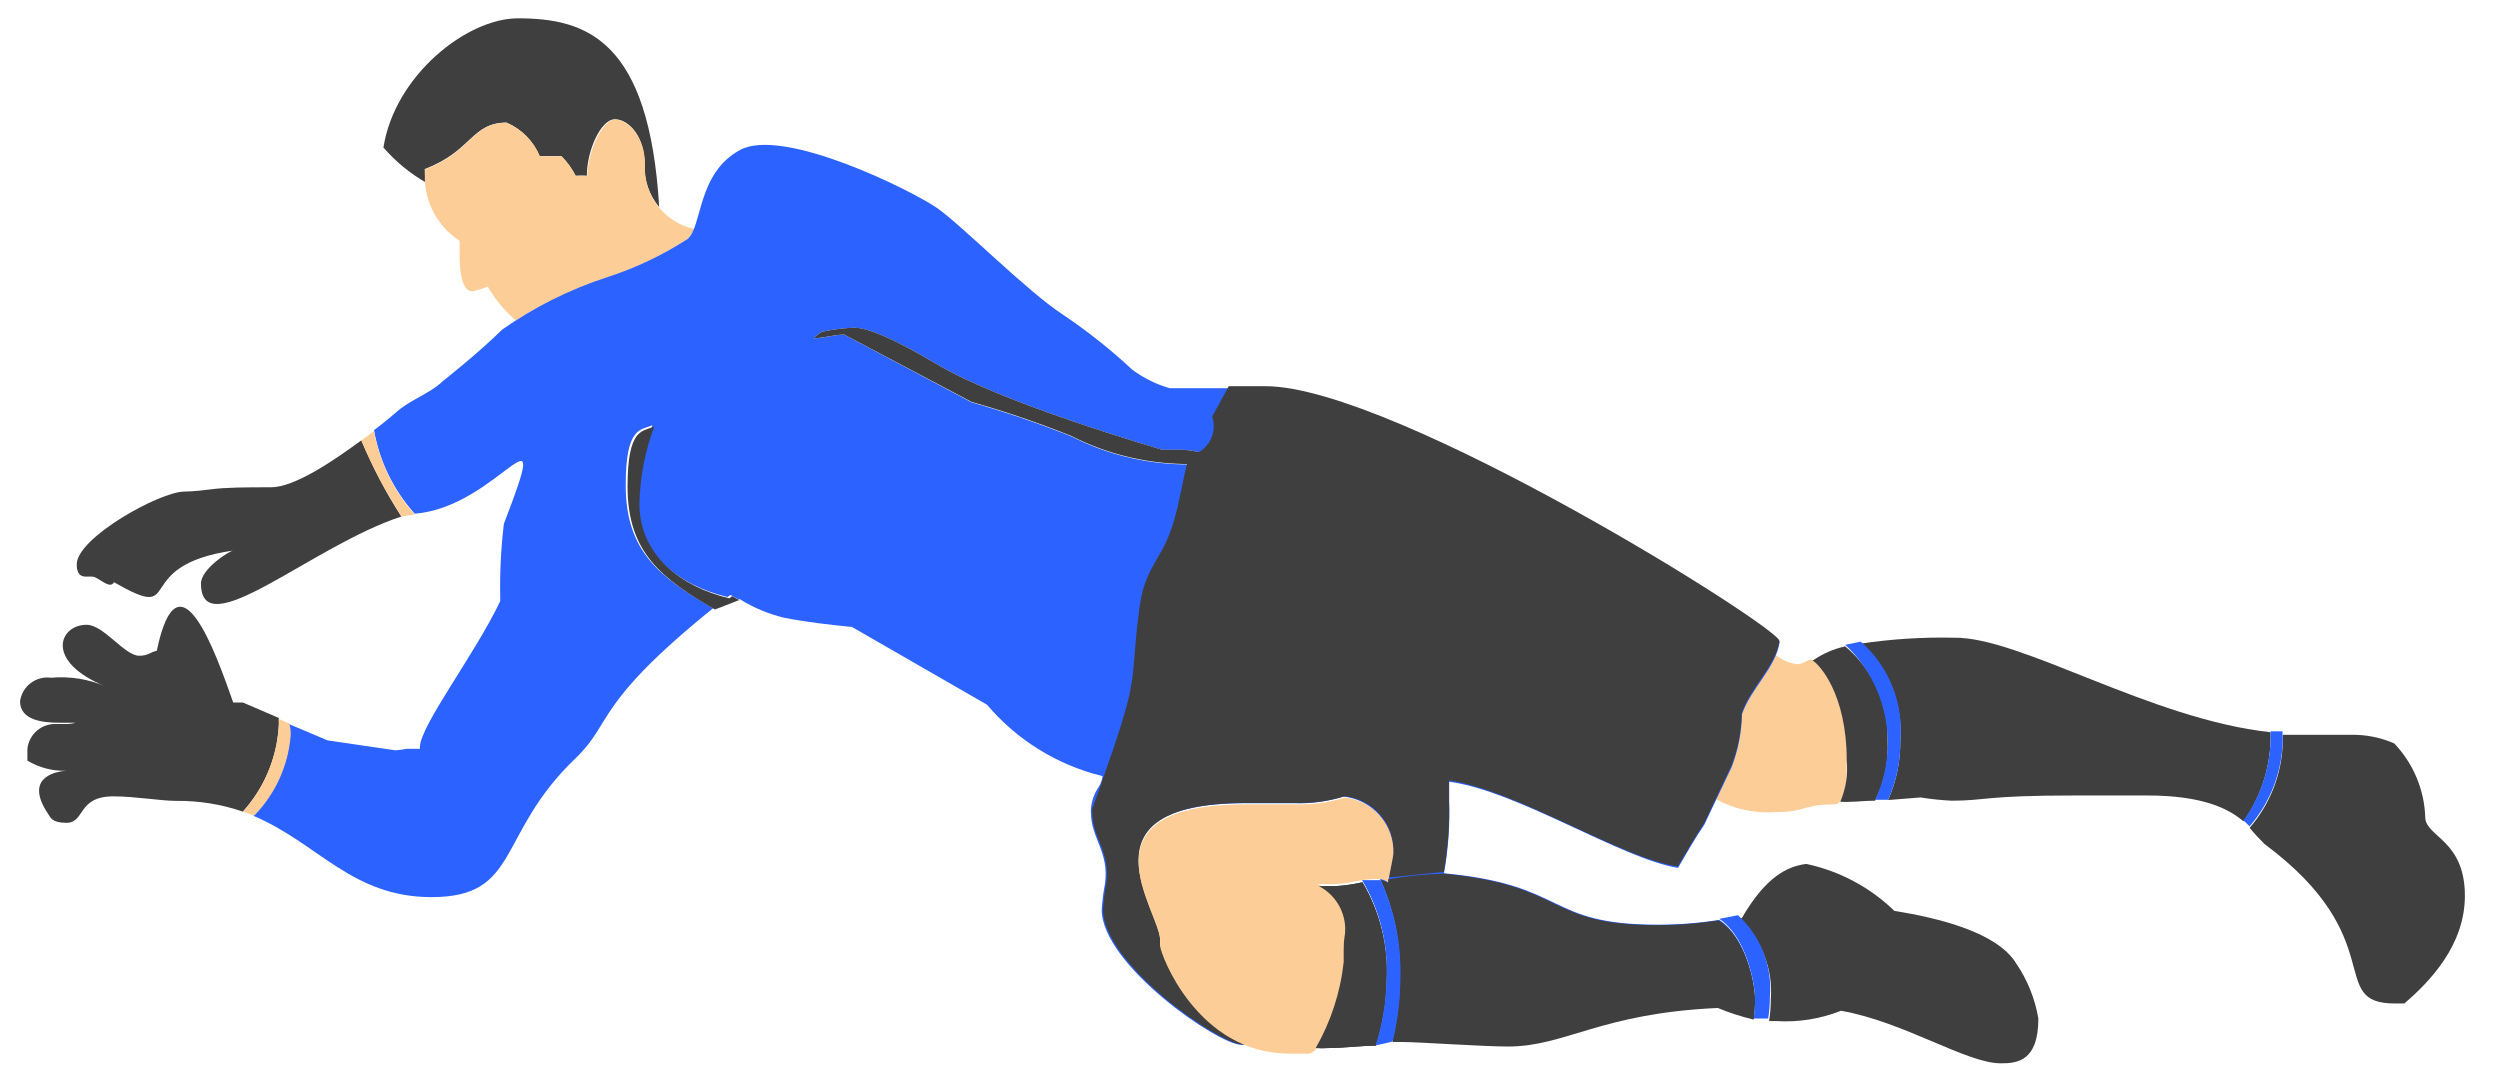 <svg width="46" height="20" viewBox="0 0 46 20" fill="none" xmlns="http://www.w3.org/2000/svg">
<path d="M45.354 16.483C45.354 17.398 44.7 18.068 44.241 18.464H44.066C42.791 18.464 44.015 17.276 41.666 15.529C41.57 15.434 41.478 15.335 41.393 15.232C41.775 14.791 41.991 14.23 42.003 13.647C42.003 13.6 42.003 13.56 42.003 13.52C42.117 13.52 42.228 13.52 42.343 13.52C42.648 13.52 42.953 13.52 43.262 13.52C43.535 13.516 43.805 13.57 44.054 13.679C44.407 14.049 44.611 14.538 44.625 15.049C44.645 15.402 45.354 15.461 45.354 16.483Z" fill="#3F3F3F"/>
<path d="M32.048 13.121C32.042 13.453 31.977 13.781 31.858 14.091L31.568 14.701C31.904 14.887 32.287 14.971 32.67 14.943C33.244 14.943 33.161 14.8 33.755 14.8C33.977 14.8 33.981 14.262 33.981 13.976C33.981 12.661 33.398 12.134 33.335 12.134C33.272 12.134 33.169 12.222 33.066 12.222C32.92 12.203 32.782 12.142 32.67 12.047C32.507 12.404 32.17 12.721 32.048 13.121Z" fill="#FCCD97"/>
<path d="M7.815 3.11C8.687 2.781 8.667 2.263 9.317 2.255C9.593 2.373 9.812 2.595 9.927 2.873H9.95H10.327C10.432 2.978 10.521 3.1 10.588 3.233C10.658 3.229 10.728 3.229 10.798 3.233C10.798 2.77 11.056 2.195 11.313 2.195C11.57 2.195 11.86 2.512 11.86 3.019C11.847 3.308 11.944 3.59 12.129 3.811C11.947 0.734 10.794 0.337 9.53 0.337C8.592 0.337 7.265 1.383 7.055 2.714C7.28 2.974 7.548 3.194 7.847 3.364C7.823 3.292 7.815 3.205 7.815 3.11Z" fill="#3F3F3F"/>
<path d="M8.457 4.433C8.457 4.528 8.457 4.623 8.457 4.714C8.457 4.92 8.481 5.36 8.691 5.36C8.789 5.34 8.884 5.311 8.976 5.273C9.109 5.509 9.283 5.72 9.491 5.895C10.025 5.567 10.596 5.301 11.19 5.102C11.706 4.932 12.198 4.695 12.652 4.397C12.706 4.345 12.747 4.282 12.771 4.211C12.503 4.154 12.265 4.002 12.099 3.784C11.933 3.566 11.851 3.296 11.868 3.023C11.868 2.516 11.555 2.199 11.321 2.199C11.087 2.199 10.818 2.773 10.806 3.237C10.736 3.233 10.666 3.233 10.596 3.237C10.529 3.103 10.44 2.982 10.335 2.876H9.958H9.935C9.82 2.598 9.601 2.376 9.325 2.258C8.675 2.258 8.695 2.785 7.823 3.114C7.798 3.371 7.843 3.63 7.955 3.862C8.067 4.095 8.241 4.292 8.457 4.433Z" fill="#FCCD97"/>
<path d="M37.506 18.741C37.506 19.533 37.11 19.565 36.813 19.565C36.183 19.565 35.03 18.8 33.874 18.598C33.496 18.748 33.091 18.813 32.685 18.788H32.551C32.572 18.657 32.583 18.525 32.582 18.392C32.605 18.114 32.564 17.835 32.462 17.576C32.361 17.316 32.201 17.083 31.996 16.895H32.048C32.491 16.13 32.887 15.94 33.236 15.896C33.846 16.026 34.408 16.325 34.856 16.76C35.672 16.891 36.75 17.156 37.098 17.727C37.305 18.031 37.444 18.377 37.506 18.741Z" fill="#3F3F3F"/>
<path d="M7.386 9.504C5.75 10.035 3.698 11.905 3.698 10.736C3.698 10.471 4.209 10.142 4.292 10.13C2.351 10.408 3.44 11.481 2.097 10.713C2.022 10.859 1.804 10.61 1.701 10.61H1.598C1.531 10.61 1.412 10.61 1.412 10.384C1.412 9.896 2.941 9.045 3.393 9.045C3.393 9.045 3.579 9.045 3.868 9.005C4.157 8.966 4.553 8.966 4.985 8.966C5.417 8.966 6.114 8.494 6.649 8.102C6.853 8.59 7.1 9.059 7.386 9.504Z" fill="#3F3F3F"/>
<path d="M25.512 18.052C25.505 18.456 25.438 18.856 25.314 19.241C25.025 19.241 24.736 19.284 24.447 19.284C24.367 19.289 24.288 19.289 24.209 19.284C24.488 18.797 24.664 18.258 24.724 17.7C24.724 17.62 24.724 17.545 24.724 17.47C24.724 17.24 24.752 17.236 24.752 17.097C24.751 16.934 24.706 16.773 24.621 16.634C24.535 16.494 24.414 16.381 24.268 16.305H24.57C24.738 16.295 24.904 16.271 25.069 16.234C25.392 16.783 25.546 17.416 25.512 18.052Z" fill="#3F3F3F"/>
<path d="M5.127 13.401C5.084 13.971 4.852 14.51 4.469 14.934C4.073 14.798 3.656 14.731 3.237 14.736C2.96 14.736 2.48 14.653 2.088 14.653C1.415 14.653 1.573 15.14 1.221 15.14C0.951 15.14 0.928 15.037 0.884 14.974C0.464 14.344 0.947 14.205 1.213 14.182C0.964 14.189 0.717 14.124 0.504 13.995V13.968C0.504 13.908 0.504 13.845 0.504 13.781C0.517 13.65 0.58 13.529 0.681 13.443C0.781 13.358 0.911 13.314 1.043 13.322H1.197C1.263 13.324 1.328 13.316 1.391 13.298H1.098C0.797 13.298 0.369 13.259 0.369 12.902C0.388 12.769 0.458 12.649 0.565 12.568C0.672 12.488 0.807 12.452 0.94 12.47C1.285 12.44 1.632 12.495 1.95 12.633C0.809 12.173 1.09 11.496 1.593 11.496C1.91 11.496 2.29 12.066 2.564 12.066C2.726 12.066 2.782 11.991 2.885 11.975C3.281 10.07 3.966 11.999 4.291 12.926C4.35 12.926 4.41 12.926 4.469 12.926L5.131 13.211C5.135 13.274 5.133 13.338 5.127 13.401Z" fill="#3F3F3F"/>
<path d="M31.636 16.927C31.261 16.985 30.883 17.014 30.503 17.014C28.428 17.014 28.867 16.285 26.57 16.068C26.648 15.627 26.68 15.18 26.665 14.733V14.408C26.667 14.4 26.667 14.392 26.665 14.384C27.932 14.554 29.834 15.802 30.876 15.969C31.034 15.699 31.181 15.434 31.359 15.176L31.862 14.115C31.982 13.805 32.046 13.476 32.052 13.144C32.222 12.657 32.666 12.3 32.745 11.821C32.785 11.591 25.69 7.143 23.278 7.143C23.048 7.143 22.822 7.143 22.593 7.143H21.523C21.277 7.072 21.045 6.958 20.838 6.806C20.437 6.432 20.006 6.09 19.55 5.784C18.893 5.356 17.697 4.144 17.241 3.827C16.785 3.51 14.417 2.33 13.62 2.758C12.824 3.186 12.927 4.168 12.65 4.398C12.192 4.695 11.696 4.931 11.176 5.099C10.486 5.323 9.833 5.649 9.239 6.065C8.843 6.462 8.15 7.012 8.15 7.012C7.896 7.254 7.544 7.353 7.279 7.595C7.219 7.646 7.077 7.769 6.882 7.915C6.983 8.488 7.242 9.02 7.631 9.452C9.184 9.333 10.202 7.218 9.271 9.639C9.218 10.089 9.195 10.543 9.204 10.997V11.061C8.74 12.039 7.726 13.358 7.726 13.75V13.778C7.643 13.778 7.564 13.778 7.481 13.778C7.413 13.793 7.344 13.802 7.275 13.806L6.027 13.623L5.298 13.315C5.323 13.387 5.335 13.463 5.334 13.54C5.288 14.094 5.049 14.614 4.66 15.01C5.849 15.509 6.47 16.507 7.94 16.507C9.576 16.507 9.128 15.358 10.578 13.964C11.299 13.275 10.899 12.99 13.121 11.191C12.151 10.629 11.513 10.153 11.513 8.929C11.513 7.844 11.79 7.919 12.004 7.824C11.835 8.28 11.743 8.76 11.731 9.246C11.731 10.185 12.495 10.775 13.387 10.985L13.438 10.946L13.581 11.025H13.613C13.863 11.181 14.137 11.296 14.425 11.366C14.852 11.449 15.268 11.496 15.676 11.536L18.16 12.966C18.712 13.618 19.457 14.078 20.287 14.281C20.28 14.347 20.258 14.411 20.224 14.467C20.136 14.591 20.084 14.736 20.073 14.887C20.071 14.908 20.071 14.929 20.073 14.95C20.073 15.426 20.414 15.675 20.331 16.262C20.301 16.419 20.281 16.578 20.271 16.737C20.271 17.747 22.414 19.225 22.842 19.225H22.906C22.527 19.047 22.19 18.792 21.917 18.475C21.644 18.158 21.441 17.787 21.321 17.387C21.321 17.351 21.321 17.319 21.321 17.284C21.321 16.753 19.76 14.78 22.906 14.78C23.207 14.78 23.504 14.78 23.801 14.78C24.111 14.791 24.42 14.749 24.716 14.657C24.971 14.682 25.206 14.805 25.372 14.999C25.539 15.193 25.625 15.444 25.611 15.699C25.611 15.739 25.556 16.016 25.528 16.151C25.528 16.183 25.528 16.21 25.528 16.218C25.486 16.191 25.439 16.174 25.389 16.167C25.645 16.728 25.768 17.341 25.75 17.957C25.75 18.358 25.702 18.756 25.607 19.145H25.797C26.094 19.145 27.255 19.229 27.734 19.229C28.788 19.229 29.434 18.615 31.593 18.52C31.807 18.608 32.028 18.68 32.254 18.733C32.271 18.611 32.279 18.488 32.278 18.365C32.294 18.096 32.12 17.24 31.636 16.927ZM24.732 9.143C24.716 9.195 24.684 9.242 24.642 9.276C24.6 9.311 24.548 9.332 24.494 9.337C23.668 8.89 22.757 8.62 21.82 8.545H21.757C21.046 8.529 20.347 8.353 19.713 8.03C19.113 7.79 18.501 7.581 17.879 7.404L15.534 6.157C15.344 6.157 15.157 6.224 14.971 6.224C15.035 6.176 15.082 6.109 15.161 6.097C15.344 6.06 15.53 6.037 15.716 6.03C16.092 6.03 16.904 6.505 17.221 6.691C18.41 7.416 21.384 8.276 21.384 8.276C21.519 8.276 21.654 8.276 21.781 8.276C21.877 8.284 21.972 8.299 22.066 8.319C22.814 8.462 24.688 8.929 24.708 9.147L24.732 9.143Z" fill="#2C62FF"/>
<path d="M34.732 13.636C34.752 14.015 34.673 14.394 34.502 14.733C34.324 14.733 34.158 14.753 34.063 14.753C33.995 14.757 33.928 14.757 33.861 14.753C33.964 14.512 34.005 14.249 33.979 13.989C33.979 12.757 33.468 12.218 33.353 12.155C33.534 12.029 33.737 11.94 33.952 11.893C34.205 12.105 34.407 12.373 34.543 12.675C34.678 12.977 34.743 13.305 34.732 13.636Z" fill="#3F3F3F"/>
<path d="M41.779 13.473C41.794 14.059 41.619 14.635 41.28 15.113C41.002 14.875 40.523 14.637 39.513 14.637H38.804C38.499 14.637 38.479 14.637 38.15 14.637C36.51 14.637 36.538 14.733 35.908 14.733C35.717 14.723 35.527 14.704 35.338 14.673L34.74 14.721C34.892 14.381 34.969 14.012 34.965 13.639C34.991 13.305 34.939 12.968 34.814 12.657C34.688 12.346 34.492 12.068 34.24 11.845H34.221C34.795 11.758 35.375 11.721 35.956 11.734C37.168 11.714 39.568 13.235 41.779 13.473Z" fill="#3F3F3F"/>
<path d="M32.742 11.797C32.662 12.276 32.219 12.632 32.048 13.12C32.043 13.452 31.978 13.78 31.858 14.09L31.355 15.152C31.177 15.417 31.03 15.682 30.872 15.944C29.83 15.793 27.929 14.546 26.661 14.36C26.663 14.367 26.663 14.375 26.661 14.383V14.708C26.676 15.155 26.644 15.602 26.566 16.043L25.552 16.146C25.58 16.011 25.635 15.75 25.635 15.694C25.649 15.439 25.563 15.188 25.396 14.994C25.23 14.8 24.994 14.678 24.74 14.653C24.444 14.744 24.134 14.786 23.825 14.775C23.528 14.775 23.231 14.775 22.93 14.775C19.761 14.775 21.345 16.756 21.345 17.279C21.345 17.315 21.345 17.346 21.345 17.382C21.465 17.782 21.668 18.153 21.941 18.47C22.214 18.787 22.551 19.042 22.93 19.22H22.866C22.438 19.22 20.295 17.742 20.295 16.732C20.305 16.573 20.325 16.414 20.355 16.257C20.438 15.671 20.097 15.421 20.097 14.946C20.095 14.925 20.095 14.903 20.097 14.882L20.248 14.463L20.311 14.276C20.311 14.276 20.624 13.421 20.759 12.878C20.893 12.335 20.85 12.014 20.969 11.163C21.088 10.311 21.44 10.335 21.666 9.333C21.773 8.861 21.805 8.659 21.84 8.54C21.876 8.422 21.935 8.418 22.11 8.287C22.203 8.217 22.273 8.119 22.308 8.007C22.343 7.896 22.341 7.776 22.304 7.665L22.609 7.106C22.838 7.106 23.064 7.106 23.294 7.106C25.687 7.118 32.781 11.567 32.742 11.797Z" fill="#3F3F3F"/>
<path d="M25.542 16.238C25.542 16.194 25.637 15.762 25.637 15.719C25.651 15.463 25.565 15.212 25.398 15.018C25.232 14.824 24.997 14.702 24.742 14.677C24.446 14.768 24.137 14.81 23.827 14.8C23.53 14.8 23.233 14.8 22.932 14.8C19.763 14.8 21.347 16.78 21.347 17.303C21.347 17.335 21.347 17.37 21.347 17.406C21.347 17.549 22.029 19.387 23.724 19.387H24.077C24.386 19.387 24.746 18.016 24.746 17.691C24.746 17.616 24.746 17.541 24.746 17.465C24.746 17.236 24.774 17.232 24.774 17.093C24.778 16.918 24.73 16.746 24.637 16.599C24.543 16.451 24.407 16.335 24.247 16.265C24.215 16.265 24.227 16.265 24.346 16.265H24.572C24.817 16.265 25.043 16.174 25.289 16.174C25.326 16.17 25.363 16.17 25.4 16.174C25.452 16.182 25.501 16.204 25.542 16.238Z" fill="#FCCD97"/>
<path d="M24.731 9.135C24.715 9.187 24.684 9.233 24.642 9.268C24.599 9.302 24.548 9.324 24.494 9.329C23.667 8.881 22.756 8.611 21.82 8.537H21.756C21.045 8.52 20.346 8.344 19.712 8.022C19.112 7.781 18.5 7.572 17.878 7.396L15.533 6.156C15.343 6.156 15.157 6.223 14.971 6.223C15.034 6.176 15.082 6.109 15.161 6.097C15.344 6.059 15.529 6.037 15.715 6.029C16.092 6.029 16.904 6.505 17.221 6.691C18.409 7.416 21.384 8.275 21.384 8.275C21.519 8.275 21.653 8.275 21.78 8.275C21.876 8.283 21.971 8.298 22.065 8.319C22.838 8.442 24.711 8.917 24.731 9.135Z" fill="#3F3F3F"/>
<path d="M13.611 11.037L13.155 11.215C12.185 10.652 11.547 10.177 11.547 8.953C11.547 7.867 11.824 7.943 12.038 7.848C11.869 8.303 11.776 8.784 11.765 9.27C11.765 10.209 12.529 10.799 13.421 11.009L13.472 10.969L13.615 11.048L13.611 11.037Z" fill="#3F3F3F"/>
<path d="M7.631 9.468L7.385 9.503C7.099 9.059 6.853 8.592 6.648 8.105L6.882 7.931C6.983 8.503 7.242 9.036 7.631 9.468Z" fill="#FCCD97"/>
<path d="M5.348 13.54C5.302 14.094 5.064 14.614 4.675 15.01L4.469 14.934C4.852 14.511 5.083 13.971 5.126 13.401C5.131 13.343 5.131 13.285 5.126 13.227L5.324 13.314C5.345 13.387 5.353 13.464 5.348 13.54Z" fill="#FCCD97"/>
<path d="M25.512 18.052C25.505 18.456 25.438 18.856 25.314 19.241C25.025 19.241 24.736 19.284 24.447 19.284C24.367 19.289 24.288 19.289 24.209 19.284C24.488 18.797 24.664 18.258 24.724 17.7C24.724 17.62 24.724 17.545 24.724 17.47C24.724 17.24 24.752 17.236 24.752 17.097C24.751 16.934 24.706 16.773 24.621 16.634C24.535 16.494 24.414 16.381 24.268 16.305H24.57C24.738 16.295 24.904 16.271 25.069 16.234C25.392 16.783 25.546 17.416 25.512 18.052Z" fill="#3F3F3F"/>
<path d="M32.293 18.392C32.294 18.516 32.286 18.639 32.269 18.761C32.043 18.707 31.822 18.636 31.608 18.547C29.449 18.642 28.803 19.256 27.749 19.256C27.27 19.256 26.109 19.173 25.812 19.173H25.622C25.717 18.784 25.765 18.385 25.765 17.985C25.783 17.368 25.66 16.756 25.404 16.194C25.454 16.201 25.501 16.218 25.543 16.245C25.543 16.245 25.543 16.21 25.543 16.178C25.878 16.121 26.217 16.086 26.557 16.075C28.855 16.293 28.415 17.022 30.491 17.022C30.87 17.022 31.249 16.993 31.623 16.935C32.119 17.24 32.293 18.095 32.293 18.392Z" fill="#3F3F3F"/>
<path d="M25.764 17.976C25.764 18.377 25.716 18.776 25.621 19.165L25.312 19.236C25.436 18.852 25.502 18.451 25.51 18.048C25.55 17.399 25.394 16.753 25.062 16.194H25.403C25.657 16.753 25.781 17.363 25.764 17.976Z" fill="#2C62FF"/>
<path d="M32.566 18.345C32.566 18.477 32.556 18.61 32.534 18.741H32.269C32.285 18.619 32.293 18.496 32.292 18.372C32.292 18.075 32.118 17.22 31.635 16.907L31.979 16.839C32.186 17.029 32.346 17.263 32.448 17.524C32.549 17.785 32.59 18.066 32.566 18.345Z" fill="#2C62FF"/>
<path d="M34.967 13.635C34.971 14.007 34.894 14.376 34.741 14.716H34.504C34.723 14.243 34.788 13.713 34.689 13.201C34.59 12.689 34.333 12.222 33.953 11.864L34.222 11.809H34.242C34.498 12.035 34.697 12.318 34.823 12.635C34.949 12.952 34.998 13.295 34.967 13.635Z" fill="#2C62FF"/>
<path d="M42.002 13.619C41.991 14.203 41.775 14.764 41.392 15.204L41.281 15.097C41.621 14.619 41.796 14.043 41.78 13.457H41.998C41.998 13.532 42.002 13.592 42.002 13.619Z" fill="#2C62FF"/>
</svg>
